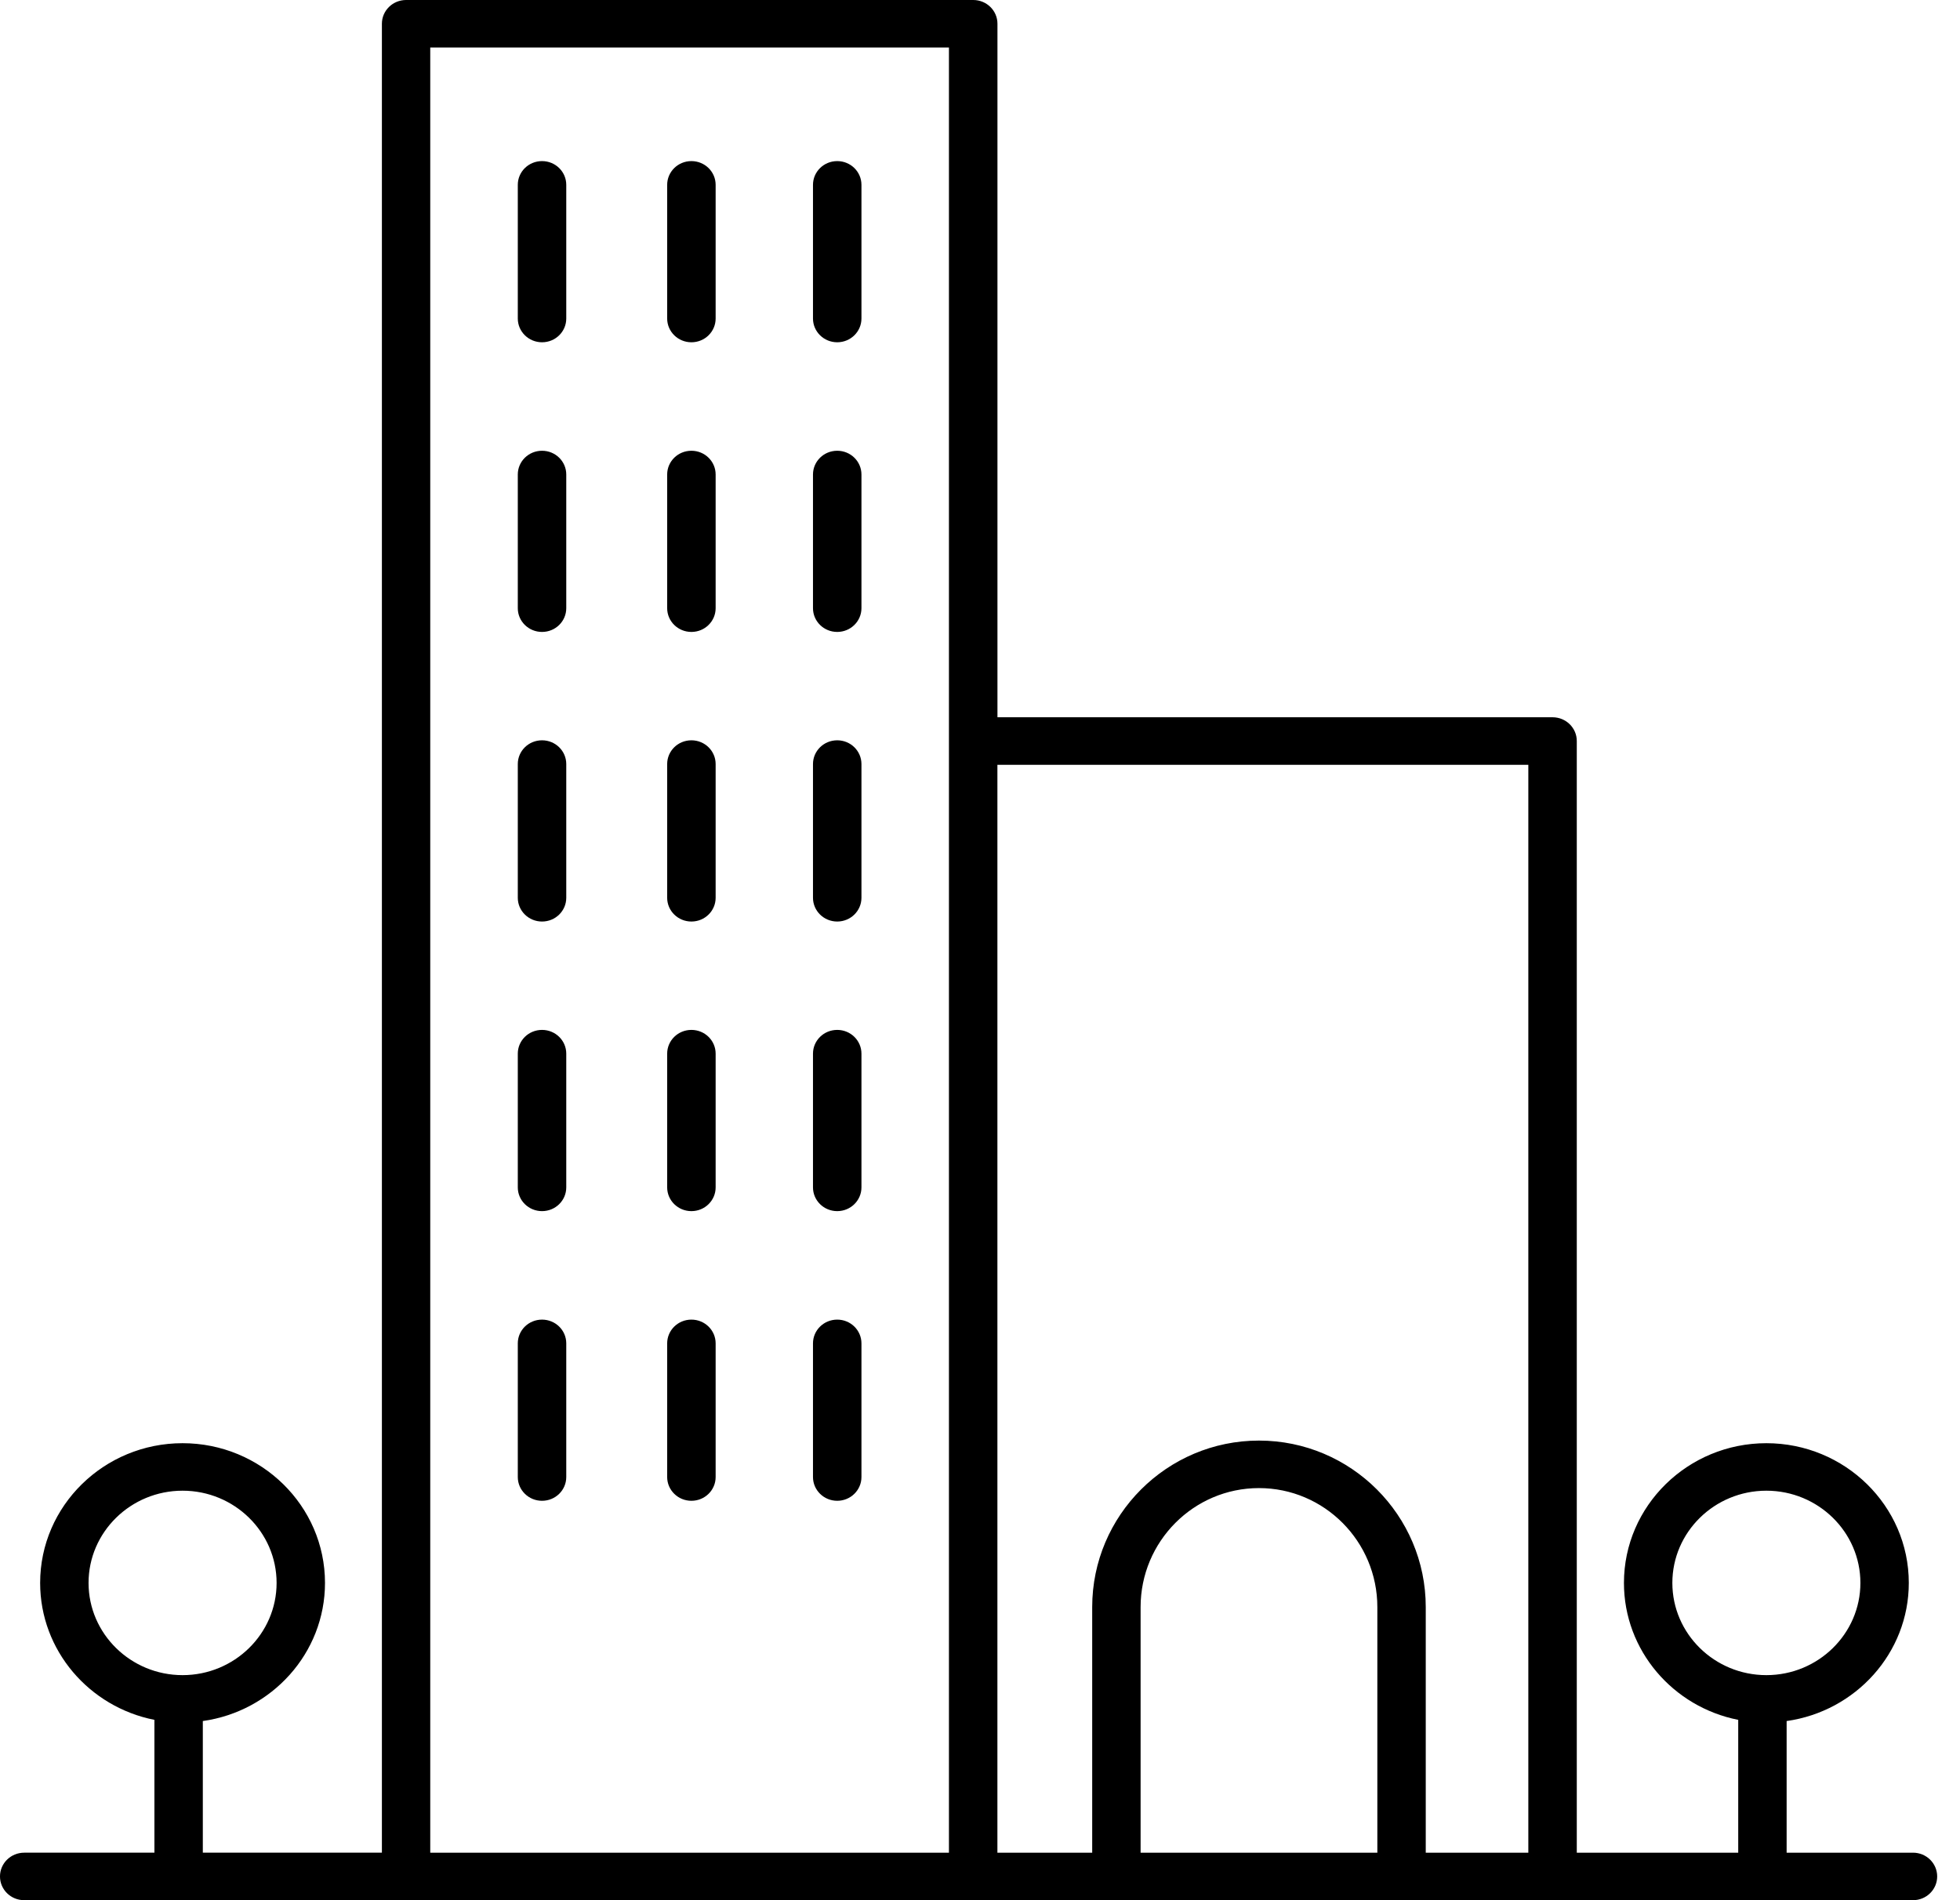 <!-- Generated by IcoMoon.io -->
<svg version="1.1" xmlns="http://www.w3.org/2000/svg" width="33" height="32" viewBox="0 0 33 32">
<title>city</title>
<path d="M32.208 31.2h-2.127v-2.217c1.16-0.163 2.057-1.143 2.057-2.326 0-1.298-1.076-2.353-2.398-2.353s-2.398 1.055-2.398 2.353c0 1.138 0.828 2.090 1.924 2.306l-0 2.237h-2.718l-0-18.721c0-0.221-0.182-0.4-0.408-0.4h-9.346v-11.679c0-0.221-0.182-0.4-0.408-0.4h-9.548c-0.226 0-0.408 0.179-0.408 0.4v30.8h-3.015v-2.217c1.161-0.163 2.057-1.143 2.057-2.326 0-1.298-1.076-2.353-2.398-2.353s-2.398 1.055-2.398 2.353c0 1.138 0.828 2.090 1.924 2.306v2.237h-2.192c-0.226 0-0.408 0.179-0.408 0.4s0.182 0.4 0.408 0.4h31.8c0.226 0 0.408-0.179 0.408-0.4s-0.182-0.4-0.407-0.4l-0 0zM1.491 26.657c0-0.856 0.71-1.553 1.583-1.553s1.583 0.697 1.583 1.553c0 0.856-0.71 1.553-1.583 1.553s-1.583-0.697-1.583-1.553zM15.977 31.2h-8.733v-30.4h8.733v30.4zM19.204 31.2v-4.136c0-1.105 0.893-2.004 1.993-2.004s1.993 0.899 1.993 2.004l0 4.136h-3.986zM25.732 31.2h-1.727l0-4.136c0-1.546-1.26-2.804-2.808-2.804s-2.808 1.258-2.808 2.804v4.136h-1.596v-18.32h8.939l-0 18.32zM28.157 26.657c0-0.856 0.71-1.553 1.583-1.553s1.583 0.697 1.583 1.553-0.71 1.553-1.583 1.553c-0.873 0-1.583-0.697-1.583-1.553z"></path>
<path d="M9.126 5.764c0.226 0 0.408-0.179 0.408-0.4v-2.251c0-0.221-0.182-0.4-0.408-0.4s-0.408 0.179-0.408 0.4v2.251c0 0.221 0.183 0.4 0.408 0.4z"></path>
<path d="M11.641 5.764c0.226 0 0.408-0.179 0.408-0.4v-2.251c0-0.221-0.182-0.4-0.408-0.4s-0.408 0.179-0.408 0.4v2.251c0 0.221 0.183 0.4 0.408 0.4z"></path>
<path d="M14.096 5.764c0.225 0 0.408-0.179 0.408-0.4v-2.251c0-0.221-0.182-0.4-0.408-0.4s-0.408 0.179-0.408 0.4v2.251c0 0.221 0.183 0.4 0.408 0.4z"></path>
<path d="M9.126 10.642c0.226 0 0.408-0.179 0.408-0.4v-2.251c0-0.221-0.182-0.4-0.408-0.4s-0.408 0.179-0.408 0.4v2.251c0 0.222 0.183 0.4 0.408 0.4z"></path>
<path d="M11.641 10.642c0.226 0 0.408-0.179 0.408-0.4v-2.251c0-0.221-0.182-0.4-0.408-0.4s-0.408 0.179-0.408 0.4v2.251c0 0.222 0.183 0.4 0.408 0.4z"></path>
<path d="M14.096 10.642c0.225 0 0.408-0.179 0.408-0.4v-2.251c0-0.221-0.182-0.4-0.408-0.4s-0.408 0.179-0.408 0.4v2.251c0 0.222 0.183 0.4 0.408 0.4z"></path>
<path d="M9.126 15.519c0.226 0 0.408-0.179 0.408-0.4v-2.252c0-0.221-0.182-0.4-0.408-0.4s-0.408 0.179-0.408 0.4v2.252c0 0.221 0.183 0.4 0.408 0.4z"></path>
<path d="M11.641 15.519c0.226 0 0.408-0.179 0.408-0.4v-2.252c0-0.221-0.182-0.4-0.408-0.4s-0.408 0.179-0.408 0.4v2.252c0 0.221 0.183 0.4 0.408 0.4z"></path>
<path d="M14.096 15.519c0.225 0 0.408-0.179 0.408-0.4v-2.252c0-0.221-0.182-0.4-0.408-0.4s-0.408 0.179-0.408 0.4v2.252c0 0.221 0.183 0.4 0.408 0.4z"></path>
<path d="M9.126 20.396c0.226 0 0.408-0.179 0.408-0.4v-2.252c0-0.221-0.182-0.4-0.408-0.4s-0.408 0.179-0.408 0.4v2.252c0 0.221 0.183 0.4 0.408 0.4z"></path>
<path d="M11.641 20.396c0.226 0 0.408-0.179 0.408-0.4v-2.252c0-0.221-0.182-0.4-0.408-0.4s-0.408 0.179-0.408 0.4v2.252c0 0.221 0.183 0.4 0.408 0.4z"></path>
<path d="M14.096 20.396c0.225 0 0.408-0.179 0.408-0.4v-2.252c0-0.221-0.182-0.4-0.408-0.4s-0.408 0.179-0.408 0.4v2.252c0 0.221 0.183 0.4 0.408 0.4z"></path>
<path d="M9.126 25.274c0.226 0 0.408-0.179 0.408-0.4v-2.251c0-0.221-0.182-0.4-0.408-0.4s-0.408 0.179-0.408 0.4v2.251c0 0.221 0.183 0.4 0.408 0.4z"></path>
<path d="M11.641 25.274c0.226 0 0.408-0.179 0.408-0.4v-2.251c0-0.221-0.182-0.4-0.408-0.4s-0.408 0.179-0.408 0.4v2.251c0 0.221 0.183 0.4 0.408 0.4z"></path>
<path d="M14.096 25.274c0.225 0 0.408-0.179 0.408-0.4v-2.251c0-0.221-0.182-0.4-0.408-0.4s-0.408 0.179-0.408 0.4v2.251c0 0.221 0.183 0.4 0.408 0.4z"></path>
</svg>
